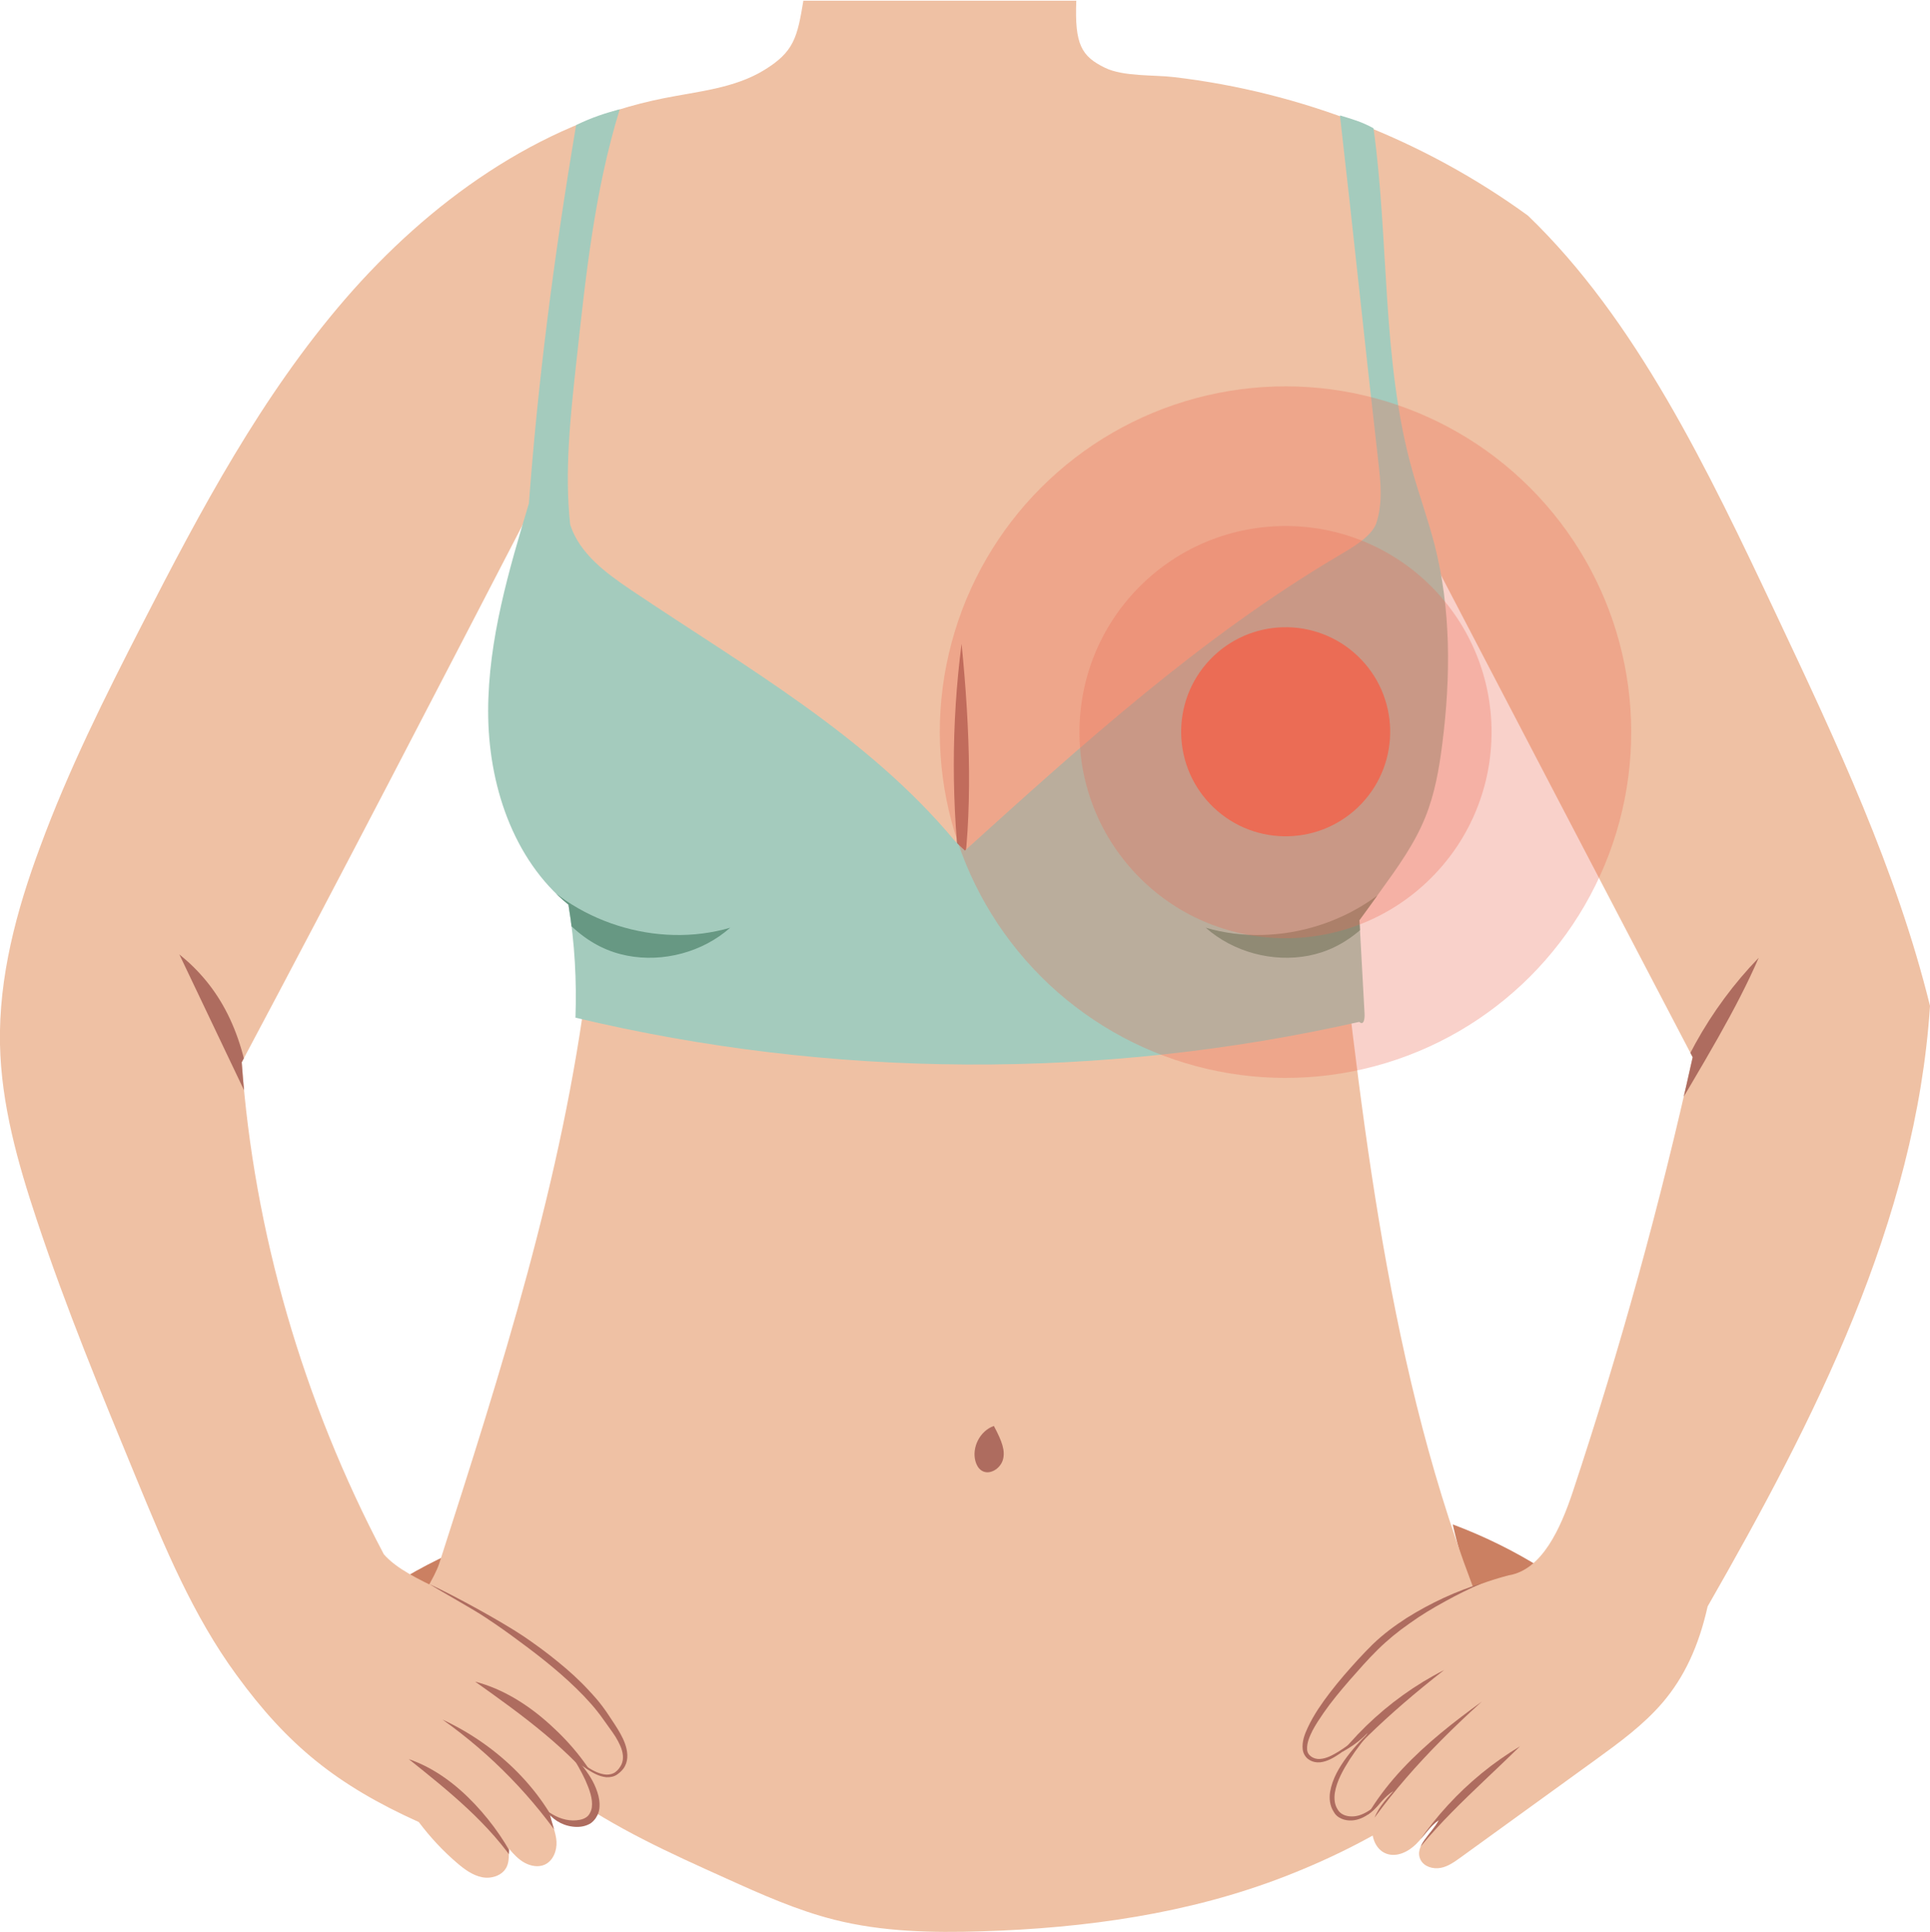 <?xml version="1.0" encoding="UTF-8"?>
<svg id="_圖層_2" data-name="圖層 2" xmlns="http://www.w3.org/2000/svg" xmlns:xlink="http://www.w3.org/1999/xlink" viewBox="0 0 109.87 109.96">
  <defs>
    <style>
      .cls-1 {
        fill: none;
      }

      .cls-2 {
        fill: #ae6c5f;
      }

      .cls-3 {
        clip-path: url(#clippath-1);
      }

      .cls-4 {
        clip-path: url(#clippath-3);
      }

      .cls-5 {
        clip-path: url(#clippath-4);
      }

      .cls-6 {
        clip-path: url(#clippath-2);
      }

      .cls-7 {
        clip-path: url(#clippath-7);
      }

      .cls-8 {
        clip-path: url(#clippath-6);
      }

      .cls-9 {
        clip-path: url(#clippath-9);
      }

      .cls-10 {
        clip-path: url(#clippath-8);
      }

      .cls-11 {
        clip-path: url(#clippath-5);
      }

      .cls-12 {
        isolation: isolate;
        opacity: .31;
      }

      .cls-12, .cls-13 {
        fill: #eb6c55;
      }

      .cls-14 {
        fill: #679883;
      }

      .cls-15 {
        fill: #efc1a4;
      }

      .cls-16 {
        fill: #a4cbbd;
      }

      .cls-17 {
        clip-path: url(#clippath);
      }

      .cls-18 {
        fill: #cb8062;
      }
    </style>
    <clipPath id="clippath">
      <path class="cls-1" d="M45.74,0c-.35,2.14-.54,2.95-2.24,3.99-1.7,1.04-3.76,1.21-5.71,1.6-7.14,1.42-13.38,5.93-18.14,11.43-4.76,5.51-8.22,12-11.54,18.48-2.13,4.15-4.22,8.33-5.83,12.71C.94,51.81-.08,55.6,0,59.44c.07,3.41,1.01,6.74,2.09,9.98,1.66,5,3.67,9.87,5.68,14.74,1.6,3.88,3.22,7.8,5.7,11.18,2.91,3.99,5.7,6.25,10.37,8.36.64.85,1.37,1.64,2.18,2.33.42.36.88.7,1.42.81s1.18-.1,1.41-.6c.15-.33.11-.71.13-1.02.26.31.54.61.89.8.35.19.79.27,1.15.1.47-.22.69-.79.66-1.31s-.27-1-.42-1.73c.17.47.7.73,1.2.78.42.04.88-.04,1.16-.35.4-.43.32-1.13.11-1.68-.22-.6-.54-1.16-.94-1.53.35.14.64.38.96.58s.71.33,1.07.22c.43-.13.69-.61.7-1.06s-.18-.89-.4-1.29c-.35-.64-.77-1.24-1.07-1.54-2.28-3.01-5.59-5.05-8.98-6.72-1.21-.6-2.49-1.19-3.22-2.03-4.6-8.71-7.4-18.37-8.09-28,5.69-10.69,11.26-21.46,16.62-31.8,4.48,7.81,11.07,14.41,18.87,18.92,1.19.68,2.42,1.33,3.75,1.64,1.33.31,2.72.27,4.08.09,5.21-.68,10.02-3.39,13.84-7.01,3.82-3.61,6.72-8.09,9.06-13.5,5.53,10.6,11.06,21.21,16.38,31.37-1.85,8.36-4.13,16.62-6.83,24.75-.69,2.06-1.74,4.43-3.65,4.74-4.22,1.1-8.02,3.78-10.46,7.4-.48.71-.91,1.47-1.02,2.32-.04.31,0,.69.28.84.22.12.49.04.73-.05.95-.37,1.84-.89,2.44-1.54-.31.6-.8,1.08-1.24,1.6-.43.52-.83,1.11-.89,1.78-.06.67.33,1.42.99,1.57.52.11,1.04-.16,1.43-.52.39-.36.68-.81,1.19-1.13-.48.53-.98,1.08-1.16,1.77-.18.69.08,1.55.75,1.8.6.22,1.26-.11,1.71-.56.45-.45.77-1.01,1.28-1.35-.4.78-1.43,1.48-1.04,2.26.2.39.7.54,1.14.46.43-.08.8-.35,1.16-.61,2.56-1.85,5.11-3.7,7.67-5.55,1.35-.98,2.71-1.97,3.8-3.24,1.25-1.46,2.07-3.24,2.57-5.48,6.06-10.58,11.86-21.88,12.66-34.18-1.91-7.76-5.34-15.04-8.75-22.27-3.9-8.27-7.98-16.79-14.14-22.71-5.9-4.29-12.9-7.03-20.14-7.88-1.15-.14-2.88-.02-3.93-.53-1.34-.65-1.74-1.32-1.64-3.82h-15.54Z"/>
    </clipPath>
    <clipPath id="clippath-1">
      <path class="cls-1" d="M45.74,0c-.35,2.14-.54,2.95-2.24,3.99-1.7,1.04-3.76,1.21-5.71,1.6-7.14,1.42-13.38,5.93-18.14,11.43-4.76,5.51-8.22,12-11.54,18.48-2.13,4.15-4.22,8.33-5.83,12.71C.94,51.81-.08,55.6,0,59.44c.07,3.41,1.01,6.74,2.09,9.98,1.66,5,3.67,9.87,5.68,14.74,1.6,3.88,3.22,7.8,5.7,11.18,2.91,3.99,5.7,6.25,10.37,8.36.64.85,1.37,1.64,2.18,2.33.42.36.88.7,1.42.81s1.18-.1,1.41-.6c.15-.33.11-.71.13-1.02.26.31.54.61.89.8.35.19.79.27,1.15.1.47-.22.69-.79.66-1.31s-.27-1-.42-1.73c.17.47.7.73,1.2.78.42.04.88-.04,1.16-.35.4-.43.32-1.13.11-1.68-.22-.6-.54-1.16-.94-1.53.35.14.64.38.96.58s.71.33,1.07.22c.43-.13.69-.61.7-1.06s-.18-.89-.4-1.29c-.35-.64-.77-1.24-1.07-1.54-2.28-3.01-5.59-5.05-8.98-6.72-1.21-.6-2.49-1.19-3.22-2.03-4.6-8.71-7.4-18.37-8.09-28,5.69-10.69,11.26-21.46,16.62-31.8,4.48,7.81,11.07,14.41,18.87,18.92,1.19.68,2.42,1.33,3.75,1.64,1.33.31,2.72.27,4.08.09,5.21-.68,10.02-3.39,13.84-7.01,3.82-3.61,6.72-8.09,9.06-13.5,5.53,10.6,11.06,21.21,16.38,31.37-1.85,8.36-4.13,16.62-6.83,24.75-.69,2.06-1.74,4.43-3.65,4.74-4.22,1.1-8.02,3.78-10.46,7.4-.48.71-.91,1.47-1.02,2.32-.04.31,0,.69.28.84.22.12.49.04.73-.05.95-.37,1.84-.89,2.44-1.54-.31.6-.8,1.08-1.24,1.6-.43.52-.83,1.11-.89,1.78-.06.67.33,1.42.99,1.57.52.11,1.04-.16,1.43-.52.39-.36.68-.81,1.19-1.13-.48.53-.98,1.08-1.16,1.77-.18.69.08,1.55.75,1.8.6.22,1.26-.11,1.71-.56.45-.45.77-1.01,1.28-1.35-.4.78-1.43,1.48-1.04,2.26.2.39.7.54,1.14.46.43-.08.8-.35,1.16-.61,2.56-1.85,5.11-3.7,7.67-5.55,1.35-.98,2.71-1.97,3.8-3.24,1.25-1.46,2.07-3.24,2.57-5.48,6.06-10.58,11.86-21.88,12.66-34.18-1.91-7.76-5.34-15.04-8.75-22.27-3.9-8.27-7.98-16.79-14.14-22.71-5.9-4.29-12.9-7.03-20.14-7.88-1.15-.14-2.88-.02-3.93-.53-1.34-.65-1.74-1.32-1.64-3.82h-15.54Z"/>
    </clipPath>
    <clipPath id="clippath-2">
      <path class="cls-1" d="M45.74,0c-.35,2.14-.54,2.95-2.24,3.99-1.7,1.04-3.76,1.21-5.71,1.6-7.14,1.42-13.38,5.93-18.14,11.43-4.76,5.51-8.22,12-11.54,18.48-2.13,4.15-4.22,8.33-5.83,12.71C.94,51.81-.08,55.6,0,59.44c.07,3.41,1.01,6.74,2.09,9.98,1.66,5,3.67,9.87,5.68,14.74,1.6,3.88,3.22,7.8,5.7,11.18,2.91,3.99,5.7,6.25,10.37,8.36.64.85,1.37,1.64,2.18,2.33.42.36.88.7,1.42.81s1.18-.1,1.41-.6c.15-.33.11-.71.13-1.02.26.31.54.61.89.8.35.19.79.27,1.15.1.47-.22.69-.79.66-1.31s-.27-1-.42-1.73c.17.47.7.73,1.2.78.42.04.88-.04,1.16-.35.4-.43.32-1.13.11-1.68-.22-.6-.54-1.16-.94-1.53.35.14.64.38.96.58s.71.33,1.07.22c.43-.13.69-.61.7-1.06s-.18-.89-.4-1.29c-.35-.64-.77-1.24-1.07-1.54-2.28-3.01-5.59-5.05-8.98-6.72-1.21-.6-2.49-1.19-3.22-2.03-4.6-8.71-7.4-18.37-8.09-28,5.69-10.69,11.26-21.46,16.62-31.8,4.48,7.81,11.07,14.41,18.87,18.92,1.19.68,2.42,1.33,3.75,1.64,1.33.31,2.72.27,4.08.09,5.21-.68,10.02-3.39,13.84-7.01,3.82-3.61,6.72-8.09,9.06-13.5,5.53,10.6,11.06,21.21,16.38,31.37-1.85,8.36-4.13,16.62-6.83,24.75-.69,2.06-1.74,4.43-3.65,4.74-4.22,1.1-8.02,3.78-10.46,7.4-.48.71-.91,1.47-1.02,2.32-.04.31,0,.69.28.84.22.12.49.04.73-.05.95-.37,1.84-.89,2.44-1.54-.31.6-.8,1.08-1.24,1.6-.43.52-.83,1.11-.89,1.78-.06.67.33,1.42.99,1.57.52.11,1.04-.16,1.43-.52.39-.36.68-.81,1.19-1.13-.48.53-.98,1.08-1.16,1.77-.18.69.08,1.55.75,1.8.6.22,1.26-.11,1.71-.56.45-.45.77-1.01,1.28-1.35-.4.78-1.43,1.48-1.04,2.26.2.39.7.54,1.14.46.43-.08.8-.35,1.16-.61,2.56-1.85,5.11-3.7,7.67-5.55,1.35-.98,2.71-1.97,3.8-3.24,1.25-1.46,2.07-3.24,2.57-5.48,6.06-10.58,11.86-21.88,12.66-34.18-1.91-7.76-5.34-15.04-8.75-22.27-3.9-8.27-7.98-16.79-14.14-22.71-5.9-4.29-12.9-7.03-20.14-7.88-1.15-.14-2.88-.02-3.93-.53-1.34-.65-1.74-1.32-1.64-3.82h-15.54Z"/>
    </clipPath>
    <clipPath id="clippath-3">
      <path class="cls-1" d="M45.74,0c-.35,2.14-.54,2.95-2.24,3.99-1.7,1.04-3.76,1.21-5.71,1.6-7.14,1.42-13.38,5.93-18.14,11.43-4.76,5.51-8.22,12-11.54,18.48-2.13,4.15-4.22,8.33-5.83,12.71C.94,51.81-.08,55.6,0,59.44c.07,3.41,1.01,6.74,2.09,9.98,1.66,5,3.67,9.87,5.68,14.74,1.6,3.88,3.22,7.8,5.7,11.18,2.91,3.99,5.7,6.25,10.37,8.36.64.85,1.37,1.64,2.18,2.33.42.36.88.7,1.42.81s1.18-.1,1.41-.6c.15-.33.11-.71.13-1.02.26.31.54.61.89.8.35.19.79.27,1.15.1.47-.22.69-.79.66-1.31s-.27-1-.42-1.73c.17.47.7.73,1.2.78.42.04.88-.04,1.16-.35.4-.43.32-1.13.11-1.68-.22-.6-.54-1.16-.94-1.53.35.14.64.38.96.58s.71.33,1.07.22c.43-.13.69-.61.7-1.06s-.18-.89-.4-1.29c-.35-.64-.77-1.24-1.07-1.54-2.28-3.01-5.59-5.05-8.98-6.72-1.21-.6-2.49-1.19-3.22-2.03-4.6-8.71-7.4-18.37-8.09-28,5.69-10.69,11.26-21.46,16.62-31.8,4.48,7.81,11.07,14.41,18.87,18.92,1.19.68,2.42,1.33,3.75,1.64,1.33.31,2.72.27,4.08.09,5.21-.68,10.02-3.39,13.84-7.01,3.82-3.61,6.72-8.09,9.06-13.5,5.53,10.6,11.06,21.21,16.38,31.37-1.85,8.36-4.13,16.62-6.83,24.75-.69,2.06-1.74,4.43-3.65,4.74-4.22,1.1-8.02,3.78-10.46,7.4-.48.71-.91,1.47-1.02,2.32-.04.31,0,.69.28.84.22.12.49.04.73-.05.95-.37,1.84-.89,2.44-1.54-.31.6-.8,1.08-1.24,1.6-.43.52-.83,1.11-.89,1.78-.06.67.33,1.42.99,1.57.52.11,1.04-.16,1.43-.52.39-.36.68-.81,1.19-1.13-.48.53-.98,1.08-1.16,1.77-.18.69.08,1.55.75,1.8.6.22,1.26-.11,1.71-.56.45-.45.77-1.01,1.28-1.35-.4.78-1.43,1.48-1.04,2.26.2.39.7.54,1.14.46.43-.08.8-.35,1.16-.61,2.56-1.85,5.11-3.7,7.67-5.55,1.35-.98,2.71-1.97,3.8-3.24,1.25-1.46,2.07-3.24,2.57-5.48,6.06-10.58,11.86-21.88,12.66-34.18-1.91-7.76-5.34-15.04-8.75-22.27-3.9-8.27-7.98-16.79-14.14-22.71-5.9-4.29-12.9-7.03-20.14-7.88-1.15-.14-2.88-.02-3.93-.53-1.34-.65-1.74-1.32-1.64-3.82h-15.54Z"/>
    </clipPath>
    <clipPath id="clippath-4">
      <path class="cls-1" d="M45.74,0c-.35,2.14-.54,2.95-2.24,3.99-1.7,1.04-3.76,1.21-5.71,1.6-7.14,1.42-13.38,5.93-18.14,11.43-4.76,5.51-8.22,12-11.54,18.48-2.13,4.15-4.22,8.33-5.83,12.71C.94,51.81-.08,55.6,0,59.44c.07,3.41,1.01,6.74,2.09,9.98,1.66,5,3.67,9.87,5.68,14.74,1.6,3.88,3.22,7.8,5.7,11.18,2.91,3.99,5.7,6.25,10.37,8.36.64.85,1.37,1.64,2.18,2.33.42.36.88.7,1.42.81s1.18-.1,1.41-.6c.15-.33.11-.71.13-1.02.26.31.54.61.89.8.35.19.79.27,1.15.1.47-.22.69-.79.66-1.31s-.27-1-.42-1.73c.17.47.7.73,1.2.78.42.04.88-.04,1.16-.35.4-.43.32-1.13.11-1.68-.22-.6-.54-1.16-.94-1.53.35.14.64.38.96.58s.71.33,1.07.22c.43-.13.69-.61.7-1.06s-.18-.89-.4-1.29c-.35-.64-.77-1.24-1.07-1.54-2.28-3.01-5.59-5.05-8.98-6.72-1.21-.6-2.49-1.19-3.22-2.03-4.6-8.71-7.4-18.37-8.09-28,5.69-10.69,11.26-21.46,16.62-31.8,4.48,7.81,11.07,14.41,18.87,18.92,1.19.68,2.42,1.33,3.75,1.64,1.33.31,2.72.27,4.08.09,5.21-.68,10.02-3.39,13.84-7.01,3.82-3.61,6.72-8.09,9.06-13.5,5.53,10.6,11.06,21.21,16.38,31.37-1.85,8.36-4.13,16.62-6.83,24.75-.69,2.06-1.74,4.43-3.65,4.74-4.22,1.1-8.02,3.78-10.46,7.4-.48.71-.91,1.47-1.02,2.32-.04.31,0,.69.28.84.22.12.49.04.73-.05.95-.37,1.84-.89,2.44-1.54-.31.6-.8,1.08-1.24,1.6-.43.52-.83,1.11-.89,1.78-.06.67.33,1.42.99,1.57.52.11,1.04-.16,1.43-.52.39-.36.68-.81,1.19-1.13-.48.53-.98,1.08-1.16,1.77-.18.69.08,1.55.75,1.8.6.22,1.26-.11,1.71-.56.45-.45.77-1.01,1.28-1.35-.4.78-1.43,1.48-1.04,2.26.2.39.7.54,1.14.46.43-.08.8-.35,1.16-.61,2.56-1.85,5.11-3.7,7.67-5.55,1.35-.98,2.71-1.97,3.8-3.24,1.25-1.46,2.07-3.24,2.57-5.48,6.06-10.58,11.86-21.88,12.66-34.18-1.91-7.76-5.34-15.04-8.75-22.27-3.9-8.27-7.98-16.79-14.14-22.71-5.9-4.29-12.9-7.03-20.14-7.88-1.15-.14-2.88-.02-3.93-.53-1.34-.65-1.74-1.32-1.64-3.82h-15.54Z"/>
    </clipPath>
    <clipPath id="clippath-5">
      <path class="cls-1" d="M45.74,0c-.35,2.14-.54,2.95-2.24,3.99-1.7,1.04-3.76,1.21-5.71,1.6-7.14,1.42-13.38,5.93-18.14,11.43-4.76,5.51-8.22,12-11.54,18.48-2.13,4.15-4.22,8.33-5.83,12.71C.94,51.81-.08,55.6,0,59.44c.07,3.41,1.01,6.74,2.09,9.98,1.66,5,3.67,9.87,5.68,14.74,1.6,3.88,3.22,7.8,5.7,11.18,2.91,3.99,5.7,6.25,10.37,8.36.64.85,1.37,1.64,2.18,2.33.42.36.88.7,1.42.81s1.18-.1,1.41-.6c.15-.33.11-.71.13-1.02.26.31.54.61.89.8.35.19.79.27,1.15.1.47-.22.69-.79.66-1.31s-.27-1-.42-1.73c.17.47.7.73,1.2.78.42.04.88-.04,1.16-.35.4-.43.32-1.13.11-1.68-.22-.6-.54-1.16-.94-1.53.35.14.64.38.96.58s.71.33,1.07.22c.43-.13.69-.61.7-1.06s-.18-.89-.4-1.29c-.35-.64-.77-1.24-1.07-1.54-2.28-3.01-5.59-5.05-8.98-6.72-1.21-.6-2.49-1.19-3.22-2.03-4.6-8.71-7.4-18.37-8.09-28,5.69-10.69,11.26-21.46,16.62-31.8,4.48,7.81,11.07,14.41,18.87,18.92,1.19.68,2.42,1.33,3.75,1.64,1.33.31,2.72.27,4.08.09,5.21-.68,10.02-3.39,13.84-7.01,3.82-3.61,6.72-8.09,9.06-13.5,5.53,10.6,11.06,21.21,16.38,31.37-1.85,8.36-4.13,16.62-6.83,24.75-.69,2.06-1.74,4.43-3.65,4.74-4.22,1.1-8.02,3.78-10.46,7.4-.48.71-.91,1.47-1.02,2.32-.04.31,0,.69.28.84.22.12.49.04.73-.05.95-.37,1.84-.89,2.44-1.54-.31.6-.8,1.08-1.24,1.6-.43.52-.83,1.11-.89,1.78-.06.67.33,1.42.99,1.57.52.11,1.04-.16,1.43-.52.39-.36.68-.81,1.19-1.13-.48.53-.98,1.08-1.16,1.77-.18.69.08,1.55.75,1.8.6.22,1.26-.11,1.71-.56.45-.45.77-1.01,1.28-1.35-.4.78-1.43,1.48-1.04,2.26.2.39.7.54,1.14.46.43-.08.8-.35,1.16-.61,2.56-1.85,5.11-3.7,7.67-5.55,1.35-.98,2.71-1.97,3.8-3.24,1.25-1.46,2.07-3.24,2.57-5.48,6.06-10.58,11.86-21.88,12.66-34.18-1.91-7.76-5.34-15.04-8.75-22.27-3.9-8.27-7.98-16.79-14.14-22.71-5.9-4.29-12.9-7.03-20.14-7.88-1.15-.14-2.88-.02-3.93-.53-1.34-.65-1.74-1.32-1.64-3.82h-15.54Z"/>
    </clipPath>
    <clipPath id="clippath-6">
      <path class="cls-1" d="M45.74,0c-.35,2.14-.54,2.95-2.24,3.99-1.7,1.04-3.76,1.21-5.71,1.6-7.14,1.42-13.38,5.93-18.14,11.43-4.76,5.51-8.22,12-11.54,18.48-2.13,4.15-4.22,8.33-5.83,12.71C.94,51.81-.08,55.6,0,59.44c.07,3.41,1.01,6.74,2.09,9.98,1.66,5,3.67,9.87,5.68,14.74,1.6,3.88,3.22,7.8,5.7,11.18,2.91,3.99,5.7,6.25,10.37,8.36.64.85,1.37,1.64,2.18,2.33.42.36.88.7,1.42.81s1.18-.1,1.41-.6c.15-.33.11-.71.13-1.02.26.31.54.61.89.8.35.19.79.27,1.15.1.47-.22.69-.79.66-1.31s-.27-1-.42-1.73c.17.47.7.73,1.2.78.42.04.88-.04,1.16-.35.4-.43.32-1.13.11-1.68-.22-.6-.54-1.16-.94-1.53.35.14.64.38.96.58s.71.33,1.07.22c.43-.13.69-.61.7-1.06s-.18-.89-.4-1.29c-.35-.64-.77-1.24-1.07-1.54-2.28-3.01-5.59-5.05-8.98-6.72-1.21-.6-2.49-1.19-3.22-2.03-4.6-8.71-7.4-18.37-8.09-28,5.69-10.69,11.26-21.46,16.62-31.8,4.48,7.81,11.07,14.41,18.87,18.92,1.19.68,2.42,1.33,3.75,1.64,1.33.31,2.72.27,4.08.09,5.21-.68,10.02-3.39,13.84-7.01,3.82-3.61,6.72-8.09,9.06-13.5,5.53,10.6,11.06,21.21,16.38,31.37-1.85,8.36-4.13,16.62-6.83,24.75-.69,2.06-1.74,4.43-3.65,4.74-4.22,1.1-8.02,3.78-10.46,7.4-.48.71-.91,1.47-1.02,2.32-.04.31,0,.69.28.84.22.12.49.04.73-.05.95-.37,1.84-.89,2.44-1.54-.31.6-.8,1.08-1.24,1.6-.43.52-.83,1.11-.89,1.78-.06.67.33,1.42.99,1.57.52.11,1.04-.16,1.43-.52.39-.36.68-.81,1.19-1.13-.48.53-.98,1.08-1.16,1.77-.18.69.08,1.55.75,1.8.6.22,1.26-.11,1.71-.56.45-.45.77-1.01,1.28-1.35-.4.78-1.43,1.48-1.04,2.26.2.39.7.54,1.14.46.43-.08.8-.35,1.16-.61,2.56-1.85,5.11-3.7,7.67-5.55,1.35-.98,2.71-1.97,3.8-3.24,1.25-1.46,2.07-3.24,2.57-5.48,6.06-10.58,11.86-21.88,12.66-34.18-1.91-7.76-5.34-15.04-8.75-22.27-3.9-8.27-7.98-16.79-14.14-22.71-5.9-4.29-12.9-7.03-20.14-7.88-1.15-.14-2.88-.02-3.93-.53-1.34-.65-1.74-1.32-1.64-3.82h-15.54Z"/>
    </clipPath>
    <clipPath id="clippath-7">
      <path class="cls-1" d="M45.74,0c-.35,2.14-.54,2.95-2.24,3.99-1.7,1.04-3.76,1.21-5.71,1.6-7.14,1.42-13.38,5.93-18.14,11.43-4.76,5.51-8.22,12-11.54,18.48-2.13,4.15-4.22,8.33-5.83,12.71C.94,51.81-.08,55.6,0,59.44c.07,3.41,1.01,6.74,2.09,9.98,1.66,5,3.67,9.87,5.68,14.74,1.6,3.88,3.22,7.8,5.7,11.18,2.91,3.99,5.7,6.25,10.37,8.36.64.85,1.37,1.64,2.18,2.33.42.36.88.7,1.42.81s1.18-.1,1.41-.6c.15-.33.11-.71.13-1.02.26.31.54.61.89.8.35.19.79.27,1.15.1.47-.22.69-.79.66-1.31s-.27-1-.42-1.73c.17.47.7.73,1.2.78.42.04.88-.04,1.16-.35.4-.43.32-1.13.11-1.68-.22-.6-.54-1.16-.94-1.53.35.14.64.38.96.58s.71.33,1.07.22c.43-.13.69-.61.7-1.06s-.18-.89-.4-1.29c-.35-.64-.77-1.24-1.07-1.54-2.28-3.01-5.59-5.05-8.98-6.72-1.21-.6-2.49-1.19-3.22-2.03-4.6-8.71-7.4-18.37-8.09-28,5.69-10.69,11.26-21.46,16.62-31.8,4.48,7.81,11.07,14.41,18.87,18.92,1.19.68,2.42,1.33,3.75,1.64,1.33.31,2.72.27,4.08.09,5.21-.68,10.02-3.39,13.84-7.01,3.82-3.61,6.72-8.09,9.06-13.5,5.53,10.6,11.06,21.21,16.38,31.37-1.85,8.36-4.13,16.62-6.83,24.75-.69,2.06-1.74,4.43-3.65,4.74-4.22,1.1-8.02,3.78-10.46,7.4-.48.71-.91,1.47-1.02,2.32-.04.31,0,.69.28.84.22.12.49.04.73-.05.95-.37,1.84-.89,2.44-1.54-.31.6-.8,1.08-1.24,1.6-.43.52-.83,1.11-.89,1.78-.06.67.33,1.42.99,1.57.52.11,1.04-.16,1.43-.52.39-.36.68-.81,1.19-1.13-.48.53-.98,1.08-1.16,1.77-.18.69.08,1.55.75,1.8.6.22,1.26-.11,1.71-.56.45-.45.77-1.01,1.28-1.35-.4.78-1.43,1.48-1.04,2.26.2.39.7.54,1.14.46.43-.08.8-.35,1.16-.61,2.56-1.85,5.11-3.7,7.67-5.55,1.35-.98,2.71-1.97,3.8-3.24,1.25-1.46,2.07-3.24,2.57-5.48,6.06-10.58,11.86-21.88,12.66-34.18-1.91-7.76-5.34-15.04-8.75-22.27-3.9-8.27-7.98-16.79-14.14-22.71-5.9-4.29-12.9-7.03-20.14-7.88-1.15-.14-2.88-.02-3.93-.53-1.34-.65-1.74-1.32-1.64-3.82h-15.54Z"/>
    </clipPath>
    <clipPath id="clippath-8">
      <path class="cls-1" d="M32.8,7.12c.87-.43,1.68-.69,2.48-.9-1.44,4.66-1.94,9.54-2.47,14.39-.34,3.11-.68,6.24-.35,9.25.53,1.65,2.04,2.76,3.48,3.73,6.46,4.35,13.4,8.27,18.39,14.24,0,0,.09.11.6.58,6.7-6.06,13.46-12.16,21.23-16.76.9-.53,1.86-1.09,2.17-1.82.4-1.14.27-2.39.13-3.59-.76-6.61-1.42-13.06-2.18-19.67.7.21,1.24.36,1.91.73.89,6.38.46,13.25,2.2,19.45.4,1.42.9,2.8,1.27,4.22.95,3.69.93,7.56.45,11.34-.18,1.43-.43,2.87-.97,4.2-.61,1.52-1.58,2.86-2.54,4.19-.4.56-.8,1.11-1.21,1.67.1,1.77.19,3.54.29,5.3.02.31-.04.72-.3.49-14.66,3.31-30.07,3.24-44.62-.24.07-2.09-.03-4.19-.4-6.43-3.18-2.6-4.57-6.9-4.57-11,0-4.1,1.2-8.1,2.32-11.84.51-6.85,1.38-13.78,2.69-21.54Z"/>
    </clipPath>
    <clipPath id="clippath-9">
      <path class="cls-1" d="M32.8,7.12c.87-.43,1.68-.69,2.48-.9-1.44,4.66-1.94,9.54-2.47,14.39-.34,3.11-.68,6.24-.35,9.25.53,1.65,2.04,2.76,3.48,3.73,6.46,4.35,13.4,8.27,18.39,14.24,0,0,.09.11.6.58,6.7-6.06,13.46-12.16,21.23-16.76.9-.53,1.86-1.09,2.17-1.82.4-1.14.27-2.39.13-3.59-.76-6.61-1.42-13.06-2.18-19.67.7.21,1.24.36,1.91.73.89,6.38.46,13.25,2.2,19.45.4,1.42.9,2.8,1.27,4.22.95,3.69.93,7.56.45,11.34-.18,1.43-.43,2.87-.97,4.2-.61,1.52-1.58,2.86-2.54,4.19-.4.56-.8,1.11-1.21,1.67.1,1.77.19,3.54.29,5.3.02.31-.04.72-.3.49-14.66,3.31-30.07,3.24-44.62-.24.07-2.09-.03-4.19-.4-6.43-3.18-2.6-4.57-6.9-4.57-11,0-4.1,1.2-8.1,2.32-11.84.51-6.85,1.38-13.78,2.69-21.54Z"/>
    </clipPath>
  </defs>
  <g id="_圖層_1-2" data-name="圖層 1">
    <g>
      <g id="OBJECTS">
        <g>
          <path class="cls-18" d="M22.48,90.12c1.6-1,3.3-1.83,5.06-2.49-.31,1.37-.72,2.72-1.22,4.04-.05.14-.12.29-.25.35-.1.05-.22.03-.34.01-1.3-.23-2.54-.81-3.26-1.91Z"/>
          <path class="cls-18" d="M87.76,89.25c-1.6-1-3.3-1.83-5.06-2.49.31,1.37.72,2.72,1.22,4.04.05.14.12.29.25.35.1.05.22.03.34.01,1.3-.23,2.54-.81,3.26-1.91Z"/>
          <path class="cls-15" d="M33.45,55.67c-1.41,11.39-4.93,22.37-8.44,33.3-.54,1.67-3.65,5.49-2.9,6.79,1.18,3.25,7.25,4.24,10.06,6.26,2.81,2.02,5.99,3.46,9.15,4.88,2.01.91,4.04,1.82,6.18,2.36,2.73.69,5.58.75,8.39.66,5.89-.18,11.81-1,17.3-3.14,5.49-2.14,10.03-5.12,13.81-9.41-6.47-12.49-8.68-27.13-10.3-41.11-.12-1.07-.29-2.24-1.09-2.98-.51-.47-1.21-.68-1.9-.84-9.35-2.18-19.28,2.35-28.64.2-3.36-.77-7.14-2.33-11.63,3.01Z"/>
          <path class="cls-2" d="M56.57,81.16c-.78.28-1.26,1.21-1.04,2.01.06.2.16.4.34.52.44.3,1.07-.09,1.22-.6.15-.51-.04-1.05-.51-1.93Z"/>
          <g>
            <g>
              <g>
                <path class="cls-15" d="M45.74,0c-.35,2.14-.54,2.95-2.24,3.99-1.7,1.04-3.76,1.21-5.71,1.6-7.14,1.42-13.38,5.93-18.14,11.43-4.76,5.51-8.22,12-11.54,18.48-2.13,4.15-4.22,8.33-5.83,12.71C.94,51.81-.08,55.6,0,59.44c.07,3.41,1.01,6.74,2.09,9.98,1.66,5,3.67,9.87,5.68,14.74,1.6,3.88,3.22,7.8,5.7,11.18,2.91,3.99,5.7,6.25,10.37,8.36.64.85,1.37,1.64,2.18,2.33.42.36.88.7,1.42.81s1.18-.1,1.41-.6c.15-.33.11-.71.13-1.02.26.31.54.61.89.8.35.19.79.27,1.15.1.47-.22.69-.79.66-1.31s-.27-1-.42-1.73c.17.47.7.73,1.2.78.42.04.88-.04,1.16-.35.4-.43.32-1.13.11-1.68-.22-.6-.54-1.16-.94-1.53.35.14.64.38.96.58s.71.33,1.07.22c.43-.13.69-.61.7-1.06s-.18-.89-.4-1.29c-.35-.64-.77-1.24-1.07-1.54-2.28-3.01-5.59-5.05-8.98-6.72-1.21-.6-2.49-1.19-3.22-2.03-4.6-8.71-7.4-18.37-8.09-28,5.69-10.69,11.26-21.46,16.62-31.8,4.48,7.81,11.07,14.41,18.87,18.92,1.19.68,2.42,1.33,3.75,1.64,1.33.31,2.72.27,4.08.09,5.21-.68,10.02-3.39,13.84-7.01,3.82-3.61,6.72-8.09,9.06-13.5,5.53,10.6,11.06,21.21,16.38,31.37-1.85,8.36-4.13,16.62-6.83,24.75-.69,2.06-1.74,4.43-3.65,4.74-4.22,1.1-8.02,3.78-10.46,7.4-.48.71-.91,1.47-1.02,2.32-.04.31,0,.69.28.84.22.12.49.04.73-.05.95-.37,1.84-.89,2.44-1.54-.31.6-.8,1.08-1.24,1.6-.43.52-.83,1.11-.89,1.78s.33,1.42.99,1.57c.52.11,1.04-.16,1.43-.52.39-.36.68-.81,1.19-1.13-.48.53-.98,1.08-1.16,1.77-.18.69.08,1.55.75,1.8.6.22,1.26-.11,1.71-.56s.77-1.01,1.28-1.35c-.4.78-1.43,1.48-1.04,2.26.2.39.7.54,1.14.46.43-.08.8-.35,1.16-.61,2.56-1.85,5.11-3.7,7.67-5.55,1.35-.98,2.71-1.97,3.8-3.24,1.25-1.46,2.07-3.24,2.57-5.48,6.06-10.58,11.86-21.88,12.66-34.18-1.91-7.76-5.34-15.04-8.75-22.27-3.9-8.27-7.98-16.79-14.14-22.71-5.9-4.29-12.9-7.03-20.14-7.88-1.15-.14-2.88-.02-3.93-.53-1.34-.65-1.74-1.32-1.64-3.82h-15.54Z"/>
                <g>
                  <g class="cls-17">
                    <path class="cls-2" d="M14.35,63.01c-1.38-2.9-2.76-5.79-4.14-8.69,2.2,1.77,3.73,4.35,4.14,8.69Z"/>
                  </g>
                  <g class="cls-3">
                    <path class="cls-2" d="M94.31,65.01c.97-3.93,2.99-7.59,5.81-10.5-1.28,2.94-2.96,5.7-5.81,10.5Z"/>
                  </g>
                  <g class="cls-6">
                    <path class="cls-2" d="M29.47,106.24c-1.6-2.44-3.92-4.3-6.2-6.12,1.44.49,2.7,1.44,3.75,2.55,1.05,1.11,1.91,2.38,2.45,3.57Z"/>
                  </g>
                  <g class="cls-4">
                    <path class="cls-2" d="M32.26,105.14c-1.89-2.83-4.29-5.3-7.07-7.27,3.19,1.48,5.85,4.09,7.07,7.27Z"/>
                  </g>
                  <g class="cls-5">
                    <path class="cls-2" d="M34.44,102.21c-1.98-2.63-4.7-4.59-7.39-6.5,1.61.42,3.05,1.34,4.28,2.46,1.23,1.11,2.28,2.41,3.1,4.05Z"/>
                  </g>
                  <g class="cls-11">
                    <path class="cls-2" d="M86.53,99.39c-3.04,1.82-5.53,4.53-7.1,7.71,1.78-2.89,4.45-5.11,7.1-7.71Z"/>
                  </g>
                  <g class="cls-8">
                    <path class="cls-2" d="M84.35,96.85c-1.6,1.16-3.16,2.38-4.51,3.82s-2.47,3.12-3.06,5c1.86-3.1,4.29-5.85,7.57-8.82Z"/>
                  </g>
                  <g class="cls-7">
                    <path class="cls-2" d="M82.21,95.05c-3.25,1.65-5.99,4.31-7.73,7.51,2.05-2.61,4.45-4.95,7.73-7.51Z"/>
                  </g>
                </g>
              </g>
              <g>
                <path class="cls-2" d="M24.45,90.16c1.46.68,4.02,2.08,5.36,2.97.66.45,1.32.93,1.94,1.44.63.51,1.23,1.05,1.78,1.65.28.3.55.6.79.93.12.16.24.33.35.5l.33.5c.22.34.44.7.58,1.09.14.39.21.87,0,1.27-.1.2-.26.35-.44.48-.18.13-.41.17-.62.16-.43-.04-.79-.26-1.13-.48-.67-.46-1.24-1.03-1.8-1.6.59.54,1.19,1.08,1.86,1.51.33.21.7.4,1.08.42.19,0,.37-.04.51-.15.15-.11.26-.27.34-.43.15-.33.08-.72-.07-1.06-.15-.35-.37-.68-.6-.99l-.35-.49c-.11-.16-.23-.32-.35-.47-.24-.31-.51-.6-.78-.89-1.1-1.14-2.35-2.14-3.63-3.08-.64-.48-1.29-.94-1.96-1.38-.66-.45-2.51-1.47-3.19-1.9Z"/>
                <path class="cls-2" d="M84.42,90.08c-.73.32-1.45.67-2.15,1.06-.7.38-1.38.79-2.02,1.25-.65.45-1.26.95-1.82,1.5-.56.55-1.09,1.16-1.61,1.75-.52.6-1.03,1.21-1.48,1.86-.22.32-.44.65-.62.99-.17.34-.33.71-.31,1.06,0,.35.37.59.73.56.37-.02.73-.22,1.06-.42.67-.42,1.28-.94,1.91-1.44-.59.54-1.17,1.09-1.83,1.55-.33.22-.69.45-1.12.5-.21.02-.45-.02-.64-.15-.2-.12-.33-.35-.36-.58-.05-.46.11-.86.28-1.23.17-.37.38-.73.6-1.07.45-.68.95-1.31,1.47-1.92.53-.61,1.06-1.2,1.64-1.77.59-.57,1.24-1.05,1.92-1.49,1.37-.86,2.84-1.54,4.37-2.01Z"/>
                <path class="cls-2" d="M32.47,99.78c.44.4.82.86,1.14,1.37.16.26.29.53.39.83.1.29.16.62.12.96-.02.17-.08.34-.18.49-.04.08-.1.14-.16.21-.07.07-.14.13-.22.17-.32.17-.66.19-.97.15-.64-.08-1.2-.45-1.52-.96.46.37,1,.6,1.54.61.27,0,.54-.04.73-.16.05-.03.09-.06.13-.1.04-.05.08-.09.1-.14.06-.1.1-.21.12-.33.07-.5-.14-1.05-.37-1.57-.24-.52-.54-1.02-.85-1.53Z"/>
                <path class="cls-2" d="M78.14,98.42c-.47.55-.91,1.11-1.3,1.71-.38.6-.74,1.23-.85,1.9-.05.33-.02.67.15.94.15.28.47.41.8.41.33.01.66-.12.96-.31.3-.18.57-.42.83-.67-.21.29-.45.57-.74.79-.29.22-.64.4-1.04.42-.2.01-.4-.02-.58-.1-.09-.04-.18-.09-.26-.16-.09-.08-.14-.15-.19-.24-.22-.34-.26-.76-.2-1.13.13-.75.52-1.4.95-1.98.44-.58.93-1.11,1.48-1.58Z"/>
              </g>
            </g>
            <path class="cls-2" d="M54.74,50.44c-.59-4.57-.59-9.23,0-13.8.49,4.89.64,9.8,0,13.8Z"/>
          </g>
          <g>
            <path class="cls-16" d="M32.8,7.12c.87-.43,1.68-.69,2.48-.9-1.44,4.66-1.94,9.54-2.47,14.39-.34,3.11-.68,6.24-.35,9.25.53,1.65,2.04,2.76,3.48,3.73,6.46,4.35,13.4,8.26,18.39,14.24,0,0,.09.11.6.58,6.7-6.06,13.46-12.16,21.23-16.76.9-.53,1.86-1.09,2.17-1.82.4-1.14.27-2.39.13-3.59-.76-6.61-1.42-13.06-2.18-19.67.7.21,1.24.36,1.91.73.89,6.38.46,13.25,2.2,19.45.4,1.42.9,2.8,1.27,4.22.95,3.69.93,7.56.45,11.34-.18,1.43-.43,2.87-.97,4.2-.61,1.52-1.58,2.86-2.54,4.19-.4.56-.8,1.11-1.21,1.67.1,1.77.19,3.54.29,5.3.02.31-.04.72-.3.49-14.66,3.31-30.07,3.24-44.62-.24.07-2.09-.03-4.19-.4-6.43-3.18-2.6-4.57-6.9-4.57-11,0-4.1,1.2-8.1,2.32-11.84.51-6.85,1.38-13.78,2.69-21.54Z"/>
            <g>
              <g class="cls-10">
                <path class="cls-14" d="M29.85,49.09c2.71,3.4,7.55,4.93,11.72,3.71-1.57,1.39-3.81,1.99-5.87,1.59s-3.9-1.81-5.85-5.3Z"/>
              </g>
              <g class="cls-9">
                <path class="cls-14" d="M80.36,49.09c-2.71,3.4-7.55,4.93-11.72,3.71,1.57,1.39,3.81,1.99,5.87,1.59,2.06-.41,3.9-1.81,5.85-5.3Z"/>
              </g>
            </g>
          </g>
        </g>
      </g>
      <g>
        <circle class="cls-12" cx="73.18" cy="41.67" r="19.68" transform="translate(-8.03 63.95) rotate(-45)"/>
        <circle class="cls-12" cx="73.18" cy="41.67" r="11.73" transform="translate(-8.03 63.95) rotate(-45)"/>
        <circle class="cls-13" cx="73.19" cy="41.65" r="5.95" transform="translate(-7.39 66.11) rotate(-46.53)"/>
      </g>
    </g>
  </g>
</svg>